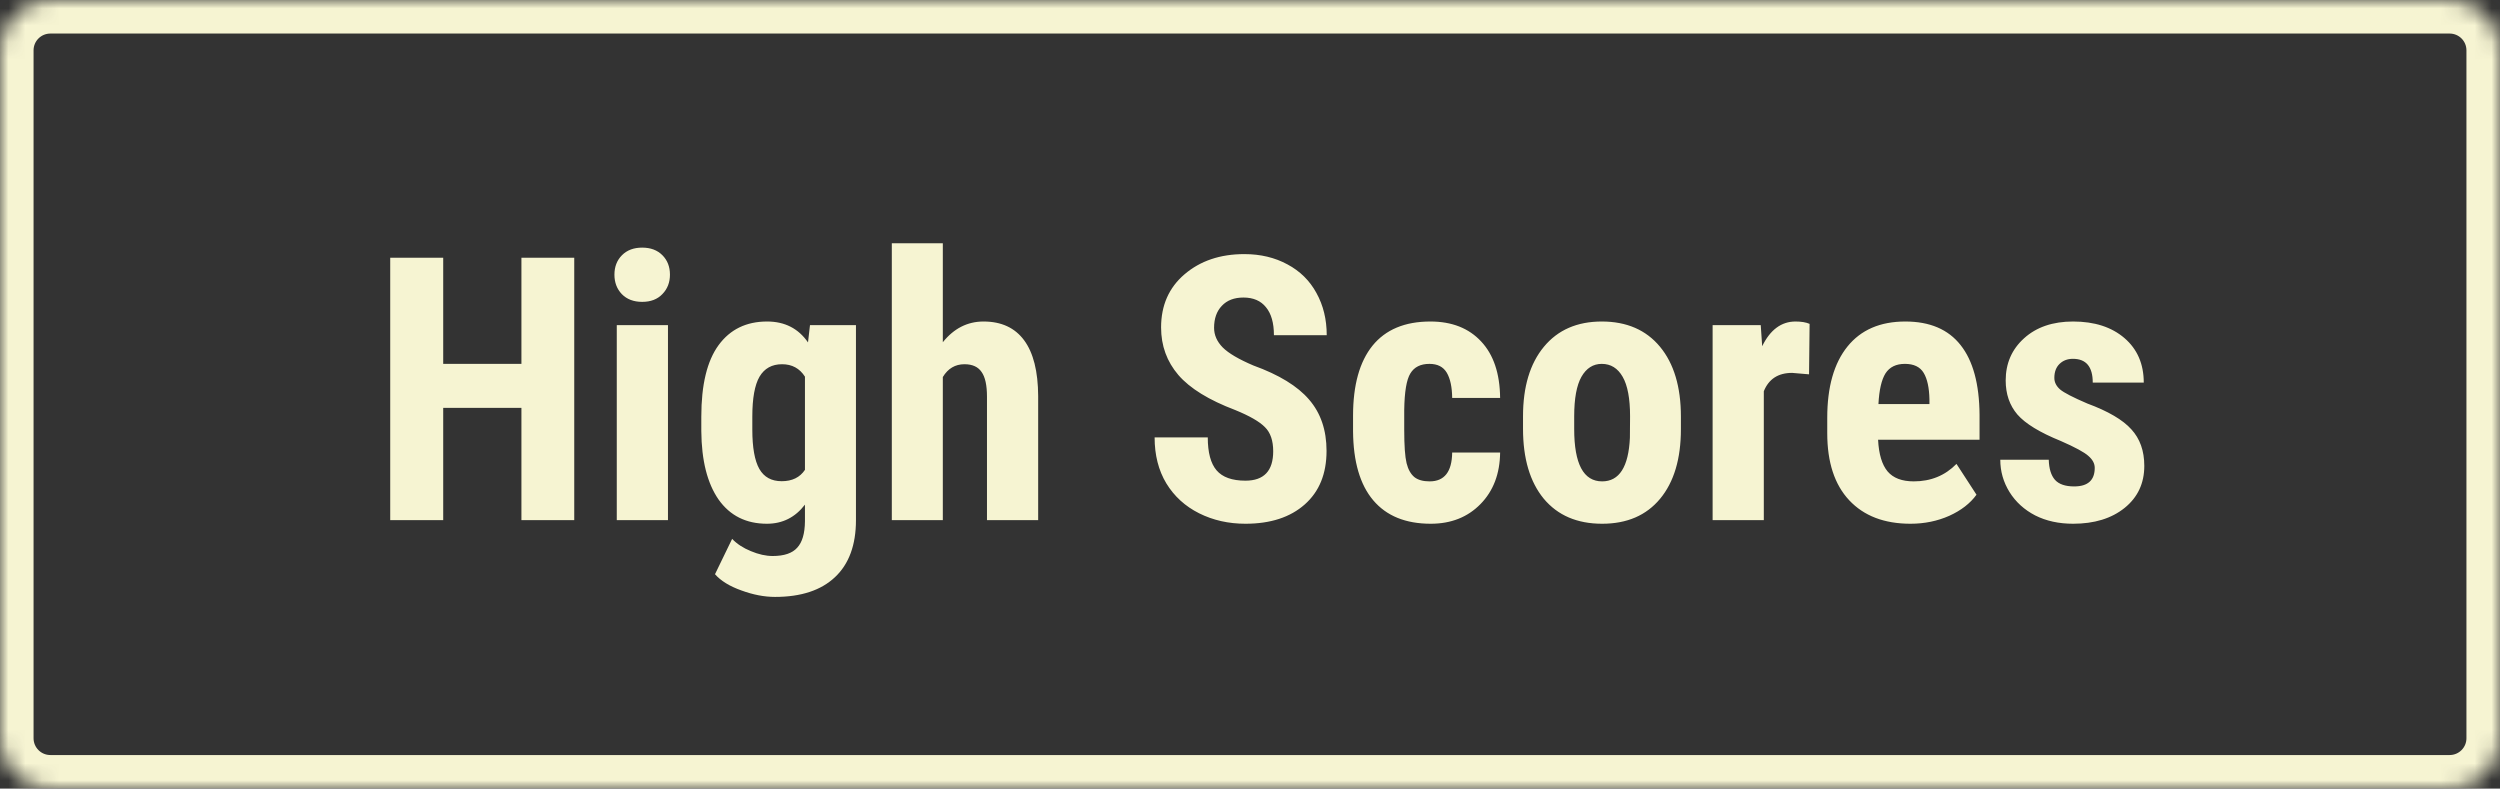 <svg width="149" height="47" viewBox="0 0 149 47" version="1.1" xmlns="http://www.w3.org/2000/svg" xmlns:xlink="http://www.w3.org/1999/xlink">
<rect x="0" y="0" width="149" height="47" fill="#333333" stroke="none"/>
<title>highscoreBtn</title>
<desc>Created using Figma</desc>
<g id="Canvas" transform="translate(-1490 -125)">
<g id="highscoreBtn">
<g id="Rectangle 3">
<mask id="mask0_outline_ins">
<use xlink:href="#path0_fill" fill="white" transform="translate(1490 125)"/>
</mask>
<g mask="url(#mask0_outline_ins)">
<use xlink:href="#path1_stroke_2x" transform="translate(1490 125)" fill="#F6F4D2"/>
</g>
</g>
<g id="High Scores">
<use xlink:href="#path2_fill" transform="translate(1512 136)" fill="#F6F4D2"/>
</g>
</g>
</g>
<defs>
<path id="path0_fill" d="M 0 3C 0 1.343 1.343 0 3 0L 146 0C 147.657 0 149 1.343 149 3L 149 44C 149 45.657 147.657 47 146 47L 3 47C 1.343 47 0 45.657 0 44L 0 3Z"/>
<path id="path1_stroke_2x" d="M 3 2L 146 2L 146 -2L 3 -2L 3 2ZM 147 3L 147 44L 151 44L 151 3L 147 3ZM 146 45L 3 45L 3 49L 146 49L 146 45ZM 2 44L 2 3L -2 3L -2 44L 2 44ZM 3 -2C 0.239 -2 -2 0.239 -2 3L 2 3C 2 2.448 2.448 2 3 2L 3 -2ZM 146 2C 146.552 2 147 2.448 147 3L 151 3C 151 0.239 148.761 -2 146 -2L 146 2ZM 147 44C 147 44.552 146.552 45 146 45L 146 49C 148.761 49 151 46.761 151 44L 147 44ZM 3 45C 2.448 45 2 44.552 2 44L -2 44C -2 46.761 0.239 49 3 49L 3 45Z"/>
<path id="path2_fill" d="M 12.225 20L 9.077 20L 9.077 13.308L 4.415 13.308L 4.415 20L 1.257 20L 1.257 4.359L 4.415 4.359L 4.415 10.687L 9.077 10.687L 9.077 4.359L 12.225 4.359L 12.225 20ZM 17.811 20L 14.76 20L 14.76 8.377L 17.811 8.377L 17.811 20ZM 14.62 5.369C 14.62 4.896 14.771 4.51 15.071 4.209C 15.372 3.908 15.773 3.758 16.274 3.758C 16.776 3.758 17.177 3.908 17.477 4.209C 17.778 4.51 17.929 4.896 17.929 5.369C 17.929 5.835 17.778 6.221 17.477 6.529C 17.184 6.837 16.783 6.991 16.274 6.991C 15.766 6.991 15.361 6.837 15.06 6.529C 14.767 6.221 14.62 5.835 14.62 5.369ZM 19.798 13.834C 19.798 11.929 20.142 10.508 20.829 9.569C 21.517 8.631 22.48 8.162 23.719 8.162C 24.771 8.162 25.584 8.577 26.157 9.408L 26.275 8.377L 29.015 8.377L 29.015 20C 29.015 21.482 28.599 22.614 27.769 23.395C 26.938 24.182 25.745 24.576 24.191 24.576C 23.554 24.576 22.884 24.447 22.183 24.189C 21.481 23.939 20.958 23.616 20.614 23.223L 21.635 21.117C 21.921 21.418 22.294 21.662 22.752 21.848C 23.21 22.041 23.644 22.138 24.052 22.138C 24.732 22.138 25.219 21.973 25.513 21.644C 25.814 21.321 25.967 20.799 25.975 20.075L 25.975 19.076C 25.395 19.835 24.639 20.215 23.708 20.215C 22.469 20.215 21.509 19.735 20.829 18.775C 20.156 17.809 19.812 16.448 19.798 14.693L 19.798 13.834ZM 22.838 14.597C 22.838 15.671 22.977 16.455 23.257 16.949C 23.536 17.436 23.98 17.68 24.589 17.68C 25.212 17.68 25.674 17.454 25.975 17.003L 25.975 11.449C 25.66 10.955 25.205 10.708 24.61 10.708C 24.009 10.708 23.561 10.955 23.268 11.449C 22.981 11.943 22.838 12.738 22.838 13.834L 22.838 14.597ZM 34.192 9.397C 34.851 8.574 35.66 8.162 36.62 8.162C 37.68 8.162 38.486 8.535 39.037 9.279C 39.589 10.024 39.868 11.134 39.875 12.609L 39.875 20L 36.824 20L 36.824 12.642C 36.824 11.961 36.717 11.471 36.502 11.17C 36.294 10.862 35.954 10.708 35.481 10.708C 34.93 10.708 34.5 10.962 34.192 11.471L 34.192 20L 31.152 20L 31.152 3.5L 34.192 3.5L 34.192 9.397ZM 53.883 15.896C 53.883 15.259 53.718 14.779 53.389 14.457C 53.066 14.128 52.476 13.787 51.616 13.437C 50.048 12.842 48.92 12.148 48.232 11.352C 47.545 10.55 47.201 9.605 47.201 8.517C 47.201 7.199 47.667 6.143 48.598 5.348C 49.536 4.546 50.725 4.145 52.164 4.145C 53.124 4.145 53.98 4.349 54.731 4.757C 55.483 5.158 56.06 5.727 56.461 6.465C 56.869 7.202 57.073 8.04 57.073 8.979L 53.926 8.979C 53.926 8.248 53.768 7.693 53.453 7.313C 53.145 6.927 52.698 6.733 52.11 6.733C 51.559 6.733 51.129 6.898 50.821 7.228C 50.513 7.55 50.359 7.987 50.359 8.538C 50.359 8.968 50.531 9.358 50.875 9.709C 51.219 10.053 51.828 10.411 52.701 10.783C 54.227 11.335 55.333 12.011 56.02 12.813C 56.715 13.616 57.062 14.636 57.062 15.875C 57.062 17.236 56.629 18.299 55.763 19.065C 54.896 19.832 53.718 20.215 52.228 20.215C 51.219 20.215 50.298 20.007 49.468 19.592C 48.637 19.176 47.985 18.582 47.513 17.809C 47.047 17.035 46.815 16.122 46.815 15.069L 49.983 15.069C 49.983 15.972 50.159 16.627 50.51 17.035C 50.861 17.443 51.434 17.648 52.228 17.648C 53.331 17.648 53.883 17.064 53.883 15.896ZM 63.207 17.69C 64.088 17.69 64.535 17.117 64.55 15.972L 67.407 15.972C 67.393 17.239 67.003 18.263 66.236 19.044C 65.47 19.825 64.482 20.215 63.272 20.215C 61.775 20.215 60.633 19.749 59.845 18.818C 59.057 17.887 58.656 16.516 58.642 14.704L 58.642 13.78C 58.642 11.954 59.028 10.561 59.802 9.602C 60.582 8.642 61.732 8.162 63.25 8.162C 64.532 8.162 65.542 8.56 66.279 9.354C 67.017 10.142 67.393 11.263 67.407 12.717L 64.55 12.717C 64.543 12.065 64.435 11.564 64.228 11.213C 64.02 10.862 63.676 10.687 63.196 10.687C 62.666 10.687 62.287 10.876 62.058 11.256C 61.828 11.628 61.707 12.355 61.692 13.437L 61.692 14.618C 61.692 15.563 61.739 16.226 61.832 16.605C 61.925 16.978 62.079 17.254 62.294 17.433C 62.509 17.605 62.813 17.69 63.207 17.69ZM 68.772 13.812C 68.772 12.051 69.187 10.669 70.018 9.666C 70.848 8.663 71.998 8.162 73.466 8.162C 74.948 8.162 76.105 8.663 76.936 9.666C 77.766 10.669 78.182 12.058 78.182 13.834L 78.182 14.575C 78.182 16.344 77.77 17.726 76.946 18.722C 76.123 19.717 74.97 20.215 73.487 20.215C 71.998 20.215 70.838 19.717 70.007 18.722C 69.183 17.719 68.772 16.33 68.772 14.554L 68.772 13.812ZM 71.822 14.575C 71.822 16.652 72.377 17.69 73.487 17.69C 74.511 17.69 75.063 16.824 75.142 15.091L 75.152 13.812C 75.152 12.753 75.005 11.968 74.712 11.46C 74.418 10.944 74.003 10.687 73.466 10.687C 72.95 10.687 72.546 10.944 72.252 11.46C 71.966 11.968 71.822 12.753 71.822 13.812L 71.822 14.575ZM 85.819 11.31L 84.81 11.224C 83.979 11.224 83.417 11.589 83.123 12.319L 83.123 20L 80.072 20L 80.072 8.377L 82.94 8.377L 83.026 9.634C 83.506 8.653 84.169 8.162 85.014 8.162C 85.357 8.162 85.637 8.209 85.852 8.302L 85.819 11.31ZM 91.867 20.215C 90.306 20.215 89.088 19.749 88.215 18.818C 87.341 17.887 86.904 16.555 86.904 14.822L 86.904 13.898C 86.904 12.065 87.305 10.651 88.107 9.655C 88.909 8.66 90.059 8.162 91.556 8.162C 93.017 8.162 94.116 8.631 94.853 9.569C 95.591 10.5 95.967 11.883 95.981 13.716L 95.981 15.209L 89.934 15.209C 89.977 16.068 90.166 16.699 90.503 17.1C 90.84 17.494 91.359 17.69 92.061 17.69C 93.078 17.69 93.926 17.343 94.606 16.648L 95.799 18.485C 95.426 19.001 94.886 19.42 94.177 19.742C 93.468 20.057 92.698 20.215 91.867 20.215ZM 89.955 13.082L 92.995 13.082L 92.995 12.803C 92.981 12.108 92.866 11.582 92.651 11.224C 92.436 10.866 92.064 10.687 91.534 10.687C 91.004 10.687 90.618 10.876 90.374 11.256C 90.138 11.635 89.998 12.244 89.955 13.082ZM 102.846 16.885C 102.846 16.627 102.72 16.391 102.47 16.176C 102.226 15.954 101.678 15.657 100.826 15.284C 99.573 14.776 98.71 14.249 98.237 13.705C 97.772 13.161 97.539 12.484 97.539 11.675C 97.539 10.658 97.904 9.82 98.635 9.161C 99.372 8.495 100.346 8.162 101.557 8.162C 102.831 8.162 103.852 8.492 104.618 9.15C 105.384 9.809 105.768 10.694 105.768 11.804L 102.728 11.804C 102.728 10.858 102.334 10.386 101.546 10.386C 101.224 10.386 100.959 10.486 100.751 10.687C 100.543 10.887 100.439 11.166 100.439 11.524C 100.439 11.782 100.554 12.011 100.783 12.212C 101.012 12.405 101.553 12.685 102.405 13.05C 103.644 13.508 104.518 14.02 105.026 14.586C 105.542 15.145 105.8 15.871 105.8 16.767C 105.8 17.805 105.41 18.639 104.629 19.27C 103.848 19.9 102.824 20.215 101.557 20.215C 100.704 20.215 99.953 20.05 99.301 19.721C 98.649 19.384 98.137 18.919 97.765 18.324C 97.399 17.73 97.217 17.089 97.217 16.401L 100.106 16.401C 100.121 16.931 100.243 17.329 100.472 17.594C 100.708 17.859 101.091 17.991 101.621 17.991C 102.438 17.991 102.846 17.622 102.846 16.885Z"/>
</defs>
</svg>
